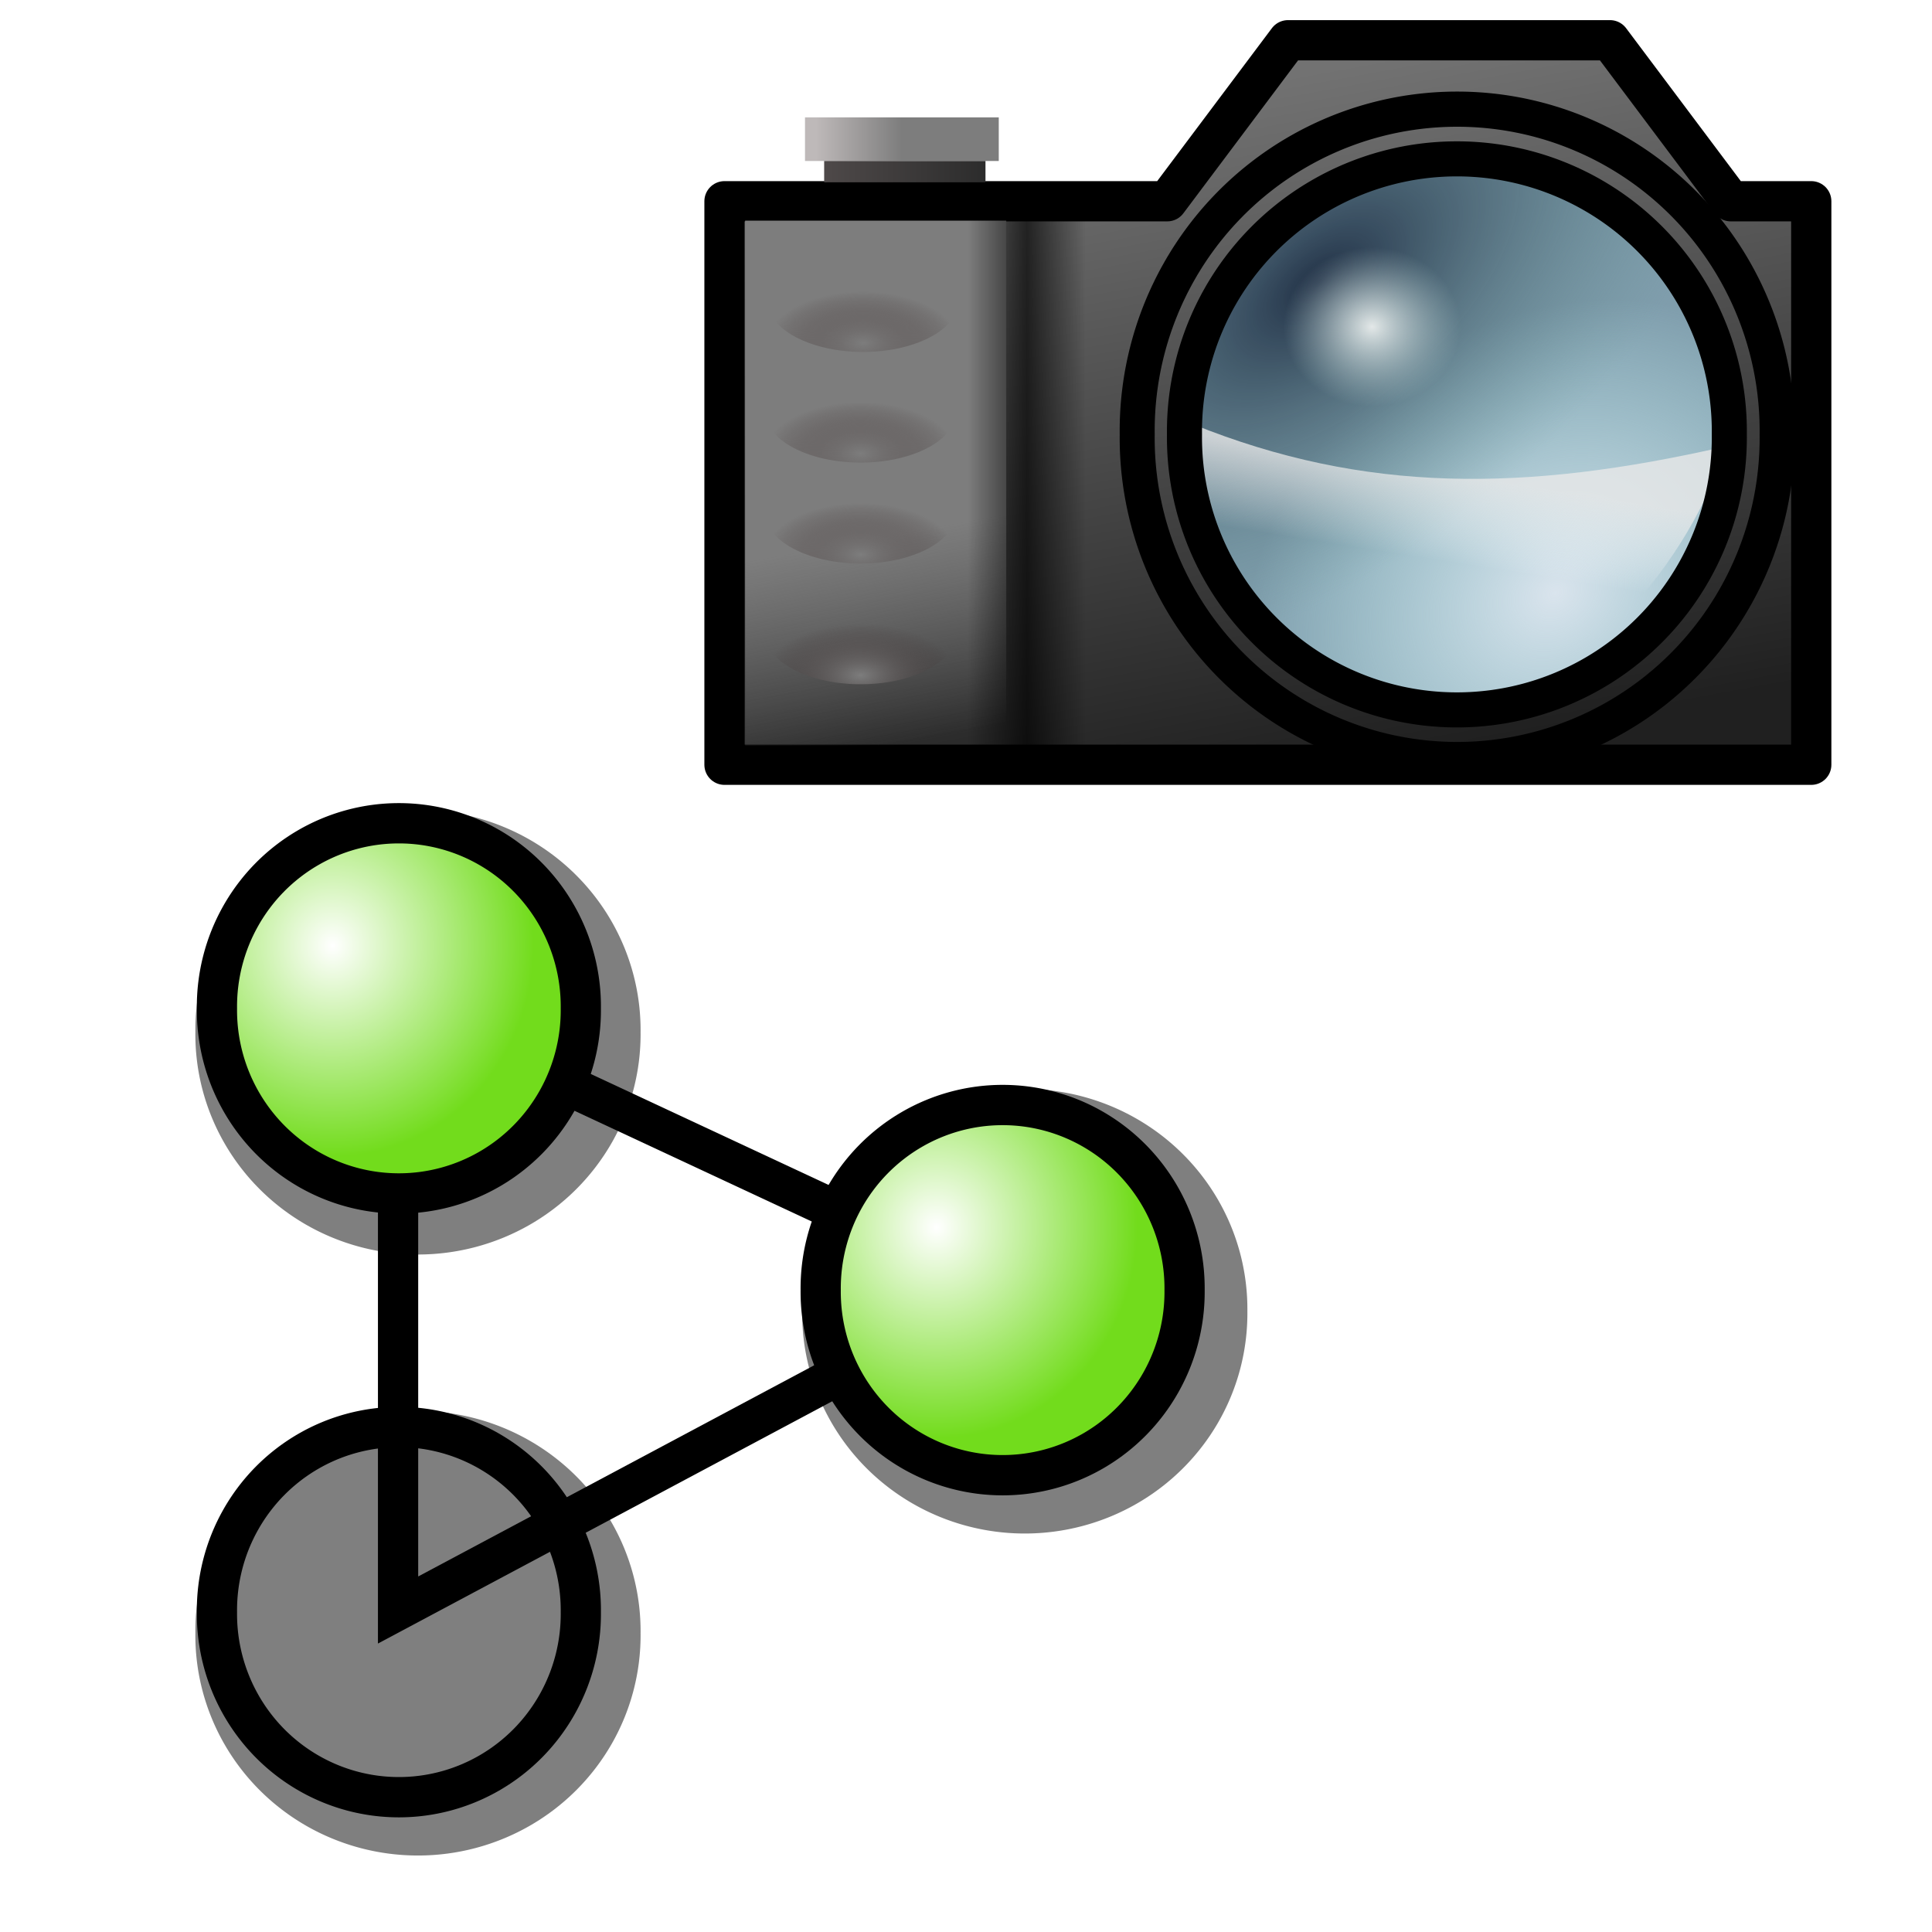 <?xml version="1.0" encoding="UTF-8" standalone="no"?>
<!-- Created with Inkscape (http://www.inkscape.org/) -->
<svg
   xmlns:dc="http://purl.org/dc/elements/1.1/"
   xmlns:cc="http://web.resource.org/cc/"
   xmlns:rdf="http://www.w3.org/1999/02/22-rdf-syntax-ns#"
   xmlns:svg="http://www.w3.org/2000/svg"
   xmlns="http://www.w3.org/2000/svg"
   xmlns:xlink="http://www.w3.org/1999/xlink"
   xmlns:sodipodi="http://sodipodi.sourceforge.net/DTD/sodipodi-0.dtd"
   xmlns:inkscape="http://www.inkscape.org/namespaces/inkscape"
   width="48px"
   height="48px"
   id="svg3134"
   sodipodi:version="0.32"
   inkscape:version="0.45.1"
   sodipodi:docbase="/home/antoine/Programs/Distributed-GraphStream/src/org/miv/graphstream/ui/swing/settingsPane"
   sodipodi:docname="ScreenShotIcon.svg"
   inkscape:output_extension="org.inkscape.output.svg.inkscape"
   inkscape:export-filename="/home/antoine/Programs/Distributed-GraphStream/src/org/miv/graphstream/ui/swing/settingsPane/ScreenShotIcon32.png"
   inkscape:export-xdpi="60"
   inkscape:export-ydpi="60">
  <defs
     id="defs3136">
    <radialGradient
       inkscape:collect="always"
       xlink:href="#linearGradient5176"
       id="radialGradient2303"
       gradientUnits="userSpaceOnUse"
       gradientTransform="matrix(1.052,-1.7285816e-2,1.7757305e-2,1.101,-1.12,-2.826)"
       cx="11.415"
       cy="29.682"
       fx="11.415"
       fy="29.682"
       r="10.501" />
    <filter
       inkscape:collect="always"
       x="-0.142"
       width="1.283"
       y="-0.141"
       height="1.282"
       id="filter3322">
      <feGaussianBlur
         inkscape:collect="always"
         stdDeviation="1.18"
         id="feGaussianBlur3324" />
    </filter>
    <linearGradient
       inkscape:collect="always"
       id="linearGradient3469">
      <stop
         style="stop-color:#7d7d7d;stop-opacity:1;"
         offset="0"
         id="stop3471" />
      <stop
         style="stop-color:#7d7d7d;stop-opacity:0;"
         offset="1"
         id="stop3473" />
    </linearGradient>
    <linearGradient
       id="linearGradient3463">
      <stop
         id="stop3465"
         offset="0"
         style="stop-color:#727272;stop-opacity:1;" />
      <stop
         id="stop3467"
         offset="1"
         style="stop-color:#202020;stop-opacity:1;" />
    </linearGradient>
    <linearGradient
       id="linearGradient3386">
      <stop
         id="stop3388"
         offset="0"
         style="stop-color:#e9e9e9;stop-opacity:0.804;" />
      <stop
         id="stop3390"
         offset="1"
         style="stop-color:#ffffff;stop-opacity:0;" />
    </linearGradient>
    <linearGradient
       id="linearGradient5359">
      <stop
         id="stop5361"
         offset="0"
         style="stop-color:#7d7d7d;stop-opacity:1;" />
      <stop
         id="stop5363"
         offset="1"
         style="stop-color:#3b2d2d;stop-opacity:0;" />
    </linearGradient>
    <linearGradient
       id="linearGradient5343">
      <stop
         id="stop5345"
         offset="0"
         style="stop-color:#2c2c2c;stop-opacity:1;" />
      <stop
         id="stop5347"
         offset="1"
         style="stop-color:#4e4949;stop-opacity:1;" />
    </linearGradient>
    <linearGradient
       id="linearGradient5329">
      <stop
         style="stop-color:#7d7d7d;stop-opacity:1;"
         offset="0"
         id="stop5331" />
      <stop
         style="stop-color:#beb9b9;stop-opacity:1;"
         offset="1"
         id="stop5333" />
    </linearGradient>
    <linearGradient
       id="linearGradient5305">
      <stop
         style="stop-color:#000000;stop-opacity:0;"
         offset="0"
         id="stop5307" />
      <stop
         id="stop5313"
         offset="0.5"
         style="stop-color:#000000;stop-opacity:0.667;" />
      <stop
         style="stop-color:#000000;stop-opacity:0;"
         offset="1"
         id="stop5309" />
    </linearGradient>
    <linearGradient
       id="linearGradient5289">
      <stop
         id="stop5291"
         offset="0"
         style="stop-color:#213046;stop-opacity:1;" />
      <stop
         id="stop5293"
         offset="1"
         style="stop-color:#699497;stop-opacity:0;" />
    </linearGradient>
    <linearGradient
       id="linearGradient5273">
      <stop
         style="stop-color:#e3e8e8;stop-opacity:1;"
         offset="0"
         id="stop5275" />
      <stop
         style="stop-color:#b5cecf;stop-opacity:0;"
         offset="1"
         id="stop5277" />
    </linearGradient>
    <linearGradient
       id="linearGradient5263">
      <stop
         style="stop-color:#dae4ed;stop-opacity:1;"
         offset="0"
         id="stop5265" />
      <stop
         style="stop-color:#c3f2f5;stop-opacity:0;"
         offset="1"
         id="stop5267" />
    </linearGradient>
    <linearGradient
       id="linearGradient5249">
      <stop
         style="stop-color:#b8e4e7;stop-opacity:1;"
         offset="0"
         id="stop5251" />
      <stop
         style="stop-color:#295c5f;stop-opacity:1;"
         offset="1"
         id="stop5253" />
    </linearGradient>
    <linearGradient
       id="linearGradient5176">
      <stop
         style="stop-color:#ffffff;stop-opacity:1;"
         offset="0"
         id="stop5178" />
      <stop
         style="stop-color:#72dc1c;stop-opacity:1;"
         offset="1"
         id="stop5180" />
    </linearGradient>
    <radialGradient
       inkscape:collect="always"
       xlink:href="#linearGradient5176"
       id="radialGradient5186"
       gradientUnits="userSpaceOnUse"
       gradientTransform="matrix(1.052,-1.7285816e-2,1.7757305e-2,1.101,-1.12,-2.826)"
       cx="11.415"
       cy="29.682"
       fx="11.415"
       fy="29.682"
       r="10.501" />
    <radialGradient
       inkscape:collect="always"
       xlink:href="#linearGradient5263"
       id="radialGradient5269"
       cx="32.832"
       cy="9.512"
       fx="32.832"
       fy="9.512"
       r="7.771"
       gradientUnits="userSpaceOnUse"
       gradientTransform="matrix(0.978,-0.715,0.589,0.806,-4.88,25.327)" />
    <radialGradient
       inkscape:collect="always"
       xlink:href="#linearGradient5273"
       id="radialGradient5279"
       cx="34.088"
       cy="8.121"
       fx="34.088"
       fy="8.121"
       r="2.199"
       gradientTransform="matrix(1,3.7588995e-8,-3.3830094e-8,0.9,2.7473415e-7,0.812)"
       gradientUnits="userSpaceOnUse" />
    <radialGradient
       inkscape:collect="always"
       xlink:href="#linearGradient5289"
       id="radialGradient5287"
       cx="27.222"
       cy="0.315"
       fx="27.222"
       fy="0.315"
       r="7.771"
       gradientUnits="userSpaceOnUse"
       gradientTransform="matrix(1.445,-1.171,0.632,0.78,-13.445,32.303)" />
    <linearGradient
       inkscape:collect="always"
       xlink:href="#linearGradient5305"
       id="linearGradient5311"
       x1="24.045"
       y1="11.841"
       x2="26.977"
       y2="11.841"
       gradientUnits="userSpaceOnUse"
       gradientTransform="matrix(1,0,0,1.009,0,-0.159)" />
    <linearGradient
       inkscape:collect="always"
       xlink:href="#linearGradient5329"
       id="linearGradient5327"
       x1="22.407"
       y1="3.458"
       x2="20.269"
       y2="3.458"
       gradientUnits="userSpaceOnUse" />
    <linearGradient
       inkscape:collect="always"
       xlink:href="#linearGradient5343"
       id="linearGradient5341"
       x1="24.485"
       y1="4.264"
       x2="20.476"
       y2="4.264"
       gradientUnits="userSpaceOnUse" />
    <radialGradient
       inkscape:collect="always"
       xlink:href="#linearGradient5359"
       id="radialGradient5357"
       cx="21.442"
       cy="9.435"
       fx="21.442"
       fy="9.435"
       r="2.382"
       gradientTransform="matrix(1,0,0,0.538,0,3.444)"
       gradientUnits="userSpaceOnUse" />
    <radialGradient
       inkscape:collect="always"
       xlink:href="#linearGradient5359"
       id="radialGradient5367"
       gradientUnits="userSpaceOnUse"
       gradientTransform="matrix(1,0,0,0.538,0,3.444)"
       cx="21.442"
       cy="9.435"
       fx="21.442"
       fy="9.435"
       r="2.382" />
    <radialGradient
       inkscape:collect="always"
       xlink:href="#linearGradient5359"
       id="radialGradient5371"
       gradientUnits="userSpaceOnUse"
       gradientTransform="matrix(1,0,0,0.538,0,3.444)"
       cx="21.442"
       cy="9.435"
       fx="21.442"
       fy="9.435"
       r="2.382" />
    <radialGradient
       inkscape:collect="always"
       xlink:href="#linearGradient5359"
       id="radialGradient5375"
       gradientUnits="userSpaceOnUse"
       gradientTransform="matrix(1,0,0,0.538,0,3.444)"
       cx="21.442"
       cy="9.435"
       fx="21.442"
       fy="9.435"
       r="2.382" />
    <linearGradient
       inkscape:collect="always"
       xlink:href="#linearGradient3386"
       id="linearGradient3384"
       x1="36.438"
       y1="11.838"
       x2="36.099"
       y2="13.982"
       gradientUnits="userSpaceOnUse" />
    <linearGradient
       inkscape:collect="always"
       xlink:href="#linearGradient3463"
       id="linearGradient3461"
       x1="31.061"
       y1="2.053"
       x2="34.147"
       y2="18.894"
       gradientUnits="userSpaceOnUse" />
    <linearGradient
       inkscape:collect="always"
       xlink:href="#linearGradient3469"
       id="linearGradient3475"
       x1="21.352"
       y1="13.429"
       x2="22.288"
       y2="18.524"
       gradientUnits="userSpaceOnUse" />
    <radialGradient
       inkscape:collect="always"
       xlink:href="#linearGradient5176"
       id="radialGradient2486"
       gradientUnits="userSpaceOnUse"
       gradientTransform="matrix(1.052,-1.7285816e-2,1.7757305e-2,1.101,-1.12,-2.826)"
       cx="11.415"
       cy="29.682"
       fx="11.415"
       fy="29.682"
       r="10.501" />
  </defs>
  <sodipodi:namedview
     id="base"
     pagecolor="#ffffff"
     bordercolor="#666666"
     borderopacity="1.0"
     inkscape:pageopacity="0.0"
     inkscape:pageshadow="2"
     inkscape:zoom="15.854167"
     inkscape:cx="24.000002"
     inkscape:cy="24.000002"
     inkscape:current-layer="layer1"
     showgrid="true"
     inkscape:grid-bbox="false"
     inkscape:document-units="px"
     showguides="true"
     inkscape:guide-bbox="true"
     inkscape:window-width="985"
     inkscape:window-height="966"
     inkscape:window-x="283"
     inkscape:window-y="199" />
  <g
     id="layer1"
     inkscape:label="Layer 1"
     inkscape:groupmode="layer">
    <path
       style="fill:url(#linearGradient3461);fill-rule:evenodd;stroke:#000000;stroke-width:1px;stroke-linecap:butt;stroke-linejoin:round;stroke-opacity:1;fill-opacity:1.0"
       d="M 18,19 L 18,5 L 25,5 L 29,5 L 32,1 L 40,1 L 43,5 L 45,5 L 45,19 L 18,19 z "
       id="path5245"
       sodipodi:nodetypes="cccccccccc" />
    <path
       sodipodi:type="arc"
       style="opacity:1;color:#000000;fill:#7f9dac;fill-opacity:1;fill-rule:evenodd;stroke:none;stroke-width:1px;stroke-linecap:round;stroke-linejoin:miter;marker:none;marker-start:none;marker-mid:none;marker-end:none;stroke-miterlimit:4;stroke-dasharray:none;stroke-dashoffset:0;stroke-opacity:1;visibility:visible;display:inline;overflow:visible;enable-background:accumulate"
       id="path5259"
       sodipodi:cx="30.055857"
       sodipodi:cy="4.9688106"
       sodipodi:rx="7.7705383"
       sodipodi:ry="7.7705383"
       d="M 37.826 4.969 A 7.771 7.771 0 1 1  22.285,4.969 A 7.771 7.771 0 1 1  37.826 4.969 z"
       transform="matrix(0.871,0,0,0.871,10.042,6.441)" />
    <path
       sodipodi:type="arc"
       style="opacity:1;color:#000000;fill:url(#radialGradient5269);fill-opacity:1;fill-rule:evenodd;stroke:none;stroke-width:1px;stroke-linecap:round;stroke-linejoin:miter;marker:none;marker-start:none;marker-mid:none;marker-end:none;stroke-miterlimit:4;stroke-dasharray:none;stroke-dashoffset:0;stroke-opacity:1;visibility:visible;display:inline;overflow:visible;enable-background:accumulate"
       id="path5261"
       sodipodi:cx="30.055857"
       sodipodi:cy="4.9688106"
       sodipodi:rx="7.7705383"
       sodipodi:ry="7.7705383"
       d="M 37.826 4.969 A 7.771 7.771 0 1 1  22.285,4.969 A 7.771 7.771 0 1 1  37.826 4.969 z"
       transform="matrix(0.871,0,0,0.871,10.042,6.441)" />
    <path
       sodipodi:type="arc"
       style="opacity:1;color:#000000;fill:url(#radialGradient5287);fill-opacity:1;fill-rule:evenodd;stroke:none;stroke-width:1px;stroke-linecap:round;stroke-linejoin:miter;marker:none;marker-start:none;marker-mid:none;marker-end:none;stroke-miterlimit:4;stroke-dasharray:none;stroke-dashoffset:0;stroke-opacity:1;visibility:visible;display:inline;overflow:visible;enable-background:accumulate"
       id="path5281"
       sodipodi:cx="30.055857"
       sodipodi:cy="4.9688106"
       sodipodi:rx="7.7705383"
       sodipodi:ry="7.7705383"
       d="M 37.826 4.969 A 7.771 7.771 0 1 1  22.285,4.969 A 7.771 7.771 0 1 1  37.826 4.969 z"
       transform="matrix(0.871,0,0,0.871,10.042,6.441)" />
    <path
       sodipodi:type="arc"
       style="opacity:1;color:#000000;fill:url(#radialGradient5279);fill-opacity:1.0;fill-rule:evenodd;stroke:none;stroke-width:1px;stroke-linecap:round;stroke-linejoin:miter;marker:none;marker-start:none;marker-mid:none;marker-end:none;stroke-miterlimit:4;stroke-dasharray:none;stroke-dashoffset:0;stroke-opacity:1;visibility:visible;display:inline;overflow:visible;enable-background:accumulate"
       id="path5271"
       sodipodi:cx="34.087738"
       sodipodi:cy="8.1210098"
       sodipodi:rx="2.199209"
       sodipodi:ry="1.9792881"
       d="M 36.287 8.121 A 2.199 1.979 0 1 1  31.889,8.121 A 2.199 1.979 0 1 1  36.287 8.121 z" />
    <path
       sodipodi:type="arc"
       style="opacity:1;color:#000000;fill:none;fill-opacity:1;fill-rule:evenodd;stroke:#000000;stroke-width:0.85px;stroke-linecap:round;stroke-linejoin:miter;marker:none;marker-start:none;marker-mid:none;marker-end:none;stroke-miterlimit:4;stroke-dasharray:none;stroke-dashoffset:0;stroke-opacity:1;visibility:visible;display:inline;overflow:visible;enable-background:accumulate"
       id="path5299"
       sodipodi:cx="30.055857"
       sodipodi:cy="4.9688106"
       sodipodi:rx="7.7705383"
       sodipodi:ry="7.7705383"
       d="M 37.826 4.969 A 7.771 7.771 0 1 1  22.285,4.969 A 7.771 7.771 0 1 1  37.826 4.969 z"
       transform="matrix(1.023,0,0,1.028,5.456,5.683)" />
    <rect
       style="opacity:1;color:#000000;fill:url(#linearGradient3475);fill-opacity:1.0;fill-rule:evenodd;stroke:none;stroke-width:1px;stroke-linecap:round;stroke-linejoin:miter;marker:none;marker-start:none;marker-mid:none;marker-end:none;stroke-miterlimit:4;stroke-dasharray:none;stroke-dashoffset:0;stroke-opacity:1;visibility:visible;display:inline;overflow:visible;enable-background:accumulate"
       id="rect5315"
       width="6.487"
       height="13.042"
       x="18.513"
       y="5.482" />
    <rect
       style="opacity:1;color:#000000;fill:url(#linearGradient5311);fill-opacity:1;fill-rule:evenodd;stroke:none;stroke-width:1px;stroke-linecap:round;stroke-linejoin:miter;marker:none;marker-start:none;marker-mid:none;marker-end:none;stroke-miterlimit:4;stroke-dasharray:none;stroke-dashoffset:0;stroke-opacity:1;visibility:visible;display:inline;overflow:visible;enable-background:accumulate"
       id="rect5303"
       width="2.932"
       height="13.567"
       x="24.045"
       y="5" />
    <rect
       style="opacity:1;color:#000000;fill:url(#linearGradient5327);fill-opacity:1.0;fill-rule:evenodd;stroke:none;stroke-width:1px;stroke-linecap:round;stroke-linejoin:miter;marker:none;marker-start:none;marker-mid:none;marker-end:none;stroke-miterlimit:4;stroke-dasharray:none;stroke-dashoffset:0;stroke-opacity:1;visibility:visible;display:inline;overflow:visible;enable-background:accumulate"
       id="rect5317"
       width="4.814"
       height="1.084"
       x="20"
       y="2.916" />
    <rect
       style="opacity:1;color:#000000;fill:url(#linearGradient5341);fill-opacity:1.0;fill-rule:evenodd;stroke:none;stroke-width:1px;stroke-linecap:round;stroke-linejoin:miter;marker:none;marker-start:none;marker-mid:none;marker-end:none;stroke-miterlimit:4;stroke-dasharray:none;stroke-dashoffset:0;stroke-opacity:1;visibility:visible;display:inline;overflow:visible;enable-background:accumulate"
       id="rect5319"
       width="4.008"
       height="0.529"
       x="20.476"
       y="4" />
    <path
       sodipodi:type="arc"
       style="opacity:1;color:#000000;fill:url(#radialGradient5357);fill-opacity:1.0;fill-rule:evenodd;stroke:none;stroke-width:1px;stroke-linecap:round;stroke-linejoin:round;marker:none;marker-start:none;marker-mid:none;marker-end:none;stroke-miterlimit:4;stroke-dasharray:none;stroke-dashoffset:0;stroke-opacity:1;visibility:visible;display:inline;overflow:visible;enable-background:accumulate"
       id="path5349"
       sodipodi:cx="21.442287"
       sodipodi:cy="7.4612474"
       sodipodi:rx="2.3824763"
       sodipodi:ry="1.282872"
       d="M 23.825 7.461 A 2.382 1.283 0 1 1  19.06,7.461 A 2.382 1.283 0 1 1  23.825 7.461 z" />
    <path
       sodipodi:type="arc"
       style="opacity:1;color:#000000;fill:url(#radialGradient5367);fill-opacity:1;fill-rule:evenodd;stroke:none;stroke-width:1px;stroke-linecap:round;stroke-linejoin:round;marker:none;marker-start:none;marker-mid:none;marker-end:none;stroke-miterlimit:4;stroke-dasharray:none;stroke-dashoffset:0;stroke-opacity:1;visibility:visible;display:inline;overflow:visible;enable-background:accumulate"
       id="path5365"
       sodipodi:cx="21.442287"
       sodipodi:cy="7.4612474"
       sodipodi:rx="2.3824763"
       sodipodi:ry="1.282872"
       d="M 23.825 7.461 A 2.382 1.283 0 1 1  19.06,7.461 A 2.382 1.283 0 1 1  23.825 7.461 z"
       transform="translate(-5.9811115e-2,2.749)" />
    <path
       sodipodi:type="arc"
       style="opacity:1;color:#000000;fill:url(#radialGradient5371);fill-opacity:1;fill-rule:evenodd;stroke:none;stroke-width:1px;stroke-linecap:round;stroke-linejoin:round;marker:none;marker-start:none;marker-mid:none;marker-end:none;stroke-miterlimit:4;stroke-dasharray:none;stroke-dashoffset:0;stroke-opacity:1;visibility:visible;display:inline;overflow:visible;enable-background:accumulate"
       id="path5369"
       sodipodi:cx="21.442287"
       sodipodi:cy="7.4612474"
       sodipodi:rx="2.3824763"
       sodipodi:ry="1.282872"
       d="M 23.825 7.461 A 2.382 1.283 0 1 1  19.06,7.461 A 2.382 1.283 0 1 1  23.825 7.461 z"
       transform="translate(-5.9811115e-2,5.256)" />
    <path
       sodipodi:type="arc"
       style="opacity:1;color:#000000;fill:url(#radialGradient5375);fill-opacity:1;fill-rule:evenodd;stroke:none;stroke-width:1px;stroke-linecap:round;stroke-linejoin:round;marker:none;marker-start:none;marker-mid:none;marker-end:none;stroke-miterlimit:4;stroke-dasharray:none;stroke-dashoffset:0;stroke-opacity:1;visibility:visible;display:inline;overflow:visible;enable-background:accumulate"
       id="path5373"
       sodipodi:cx="21.442287"
       sodipodi:cy="7.4612474"
       sodipodi:rx="2.3824763"
       sodipodi:ry="1.282872"
       d="M 23.825 7.461 A 2.382 1.283 0 1 1  19.06,7.461 A 2.382 1.283 0 1 1  23.825 7.461 z"
       transform="translate(-5.9811115e-2,8.256)"
       inkscape:transform-center-y="-1.5760998" />
    <path
       style="fill:url(#linearGradient3384);fill-rule:evenodd;stroke:none;stroke-width:1px;stroke-linecap:butt;stroke-linejoin:miter;stroke-opacity:1;fill-opacity:1.0"
       d="M 29.622,10.534 C 33.919,12.271 37.908,12.221 42.828,11.101 C 42.386,13.135 39.496,17.526 36,17.472 C 32.503,17.418 29.708,14.192 29.622,10.534 z "
       id="path3376"
       sodipodi:nodetypes="ccsc" />
    <path
       sodipodi:type="arc"
       style="opacity:1;color:#000000;fill:none;fill-opacity:1;fill-rule:evenodd;stroke:#000000;stroke-width:1px;stroke-linecap:round;stroke-linejoin:miter;marker:none;marker-start:none;marker-mid:none;marker-end:none;stroke-miterlimit:4;stroke-dasharray:none;stroke-dashoffset:0;stroke-opacity:1;visibility:visible;display:inline;overflow:visible;enable-background:accumulate"
       id="path5295"
       sodipodi:cx="30.055857"
       sodipodi:cy="4.9688106"
       sodipodi:rx="7.7705383"
       sodipodi:ry="7.7705383"
       d="M 37.826 4.969 A 7.771 7.771 0 1 1  22.285,4.969 A 7.771 7.771 0 1 1  37.826 4.969 z"
       transform="matrix(0.871,0,0,0.871,10.018,6.464)" />
    <path
       style="fill:none;fill-rule:evenodd;stroke:#ffffff;stroke-width:2.5;stroke-linecap:butt;stroke-linejoin:miter;stroke-miterlimit:4;stroke-dasharray:none;stroke-opacity:0.488"
       d="M 9.808,25.002 L 9.808,40.002 L 24.808,32.002 L 9.808,25.002 z "
       id="path3767"
       sodipodi:nodetypes="cccc" />
    <use
       x="0"
       y="0"
       xlink:href="#path2182"
       inkscape:transform-center-x="-2.291776"
       inkscape:transform-center-y="2.9116413"
       id="use3336"
       transform="translate(15.076,6.932)"
       width="32"
       height="32" />
    <use
       x="0"
       y="0"
       xlink:href="#use3336"
       inkscape:transform-center-x="-2.291776"
       inkscape:transform-center-y="2.9116413"
       id="use3338"
       transform="translate(-15.076,8)"
       width="32"
       height="32" />
    <path
       sodipodi:type="arc"
       style="color:#000000;fill:#000000;fill-opacity:0.502;fill-rule:evenodd;stroke:none;stroke-width:2.21px;stroke-linecap:butt;stroke-linejoin:miter;marker:none;marker-start:none;marker-mid:none;marker-end:none;stroke-miterlimit:10;stroke-dasharray:none;stroke-dashoffset:0;stroke-opacity:1;visibility:visible;display:inline;overflow:visible;filter:url(#filter3322);enable-background:accumulate"
       id="path2182"
       sodipodi:cx="15.051273"
       sodipodi:cy="33.10025"
       sodipodi:rx="10.00051"
       sodipodi:ry="10.051018"
       d="M 25.052 33.1 A 10.001 10.051 0 1 1  5.051,33.1 A 10.001 10.051 0 1 1  25.052 33.1 z"
       inkscape:transform-center-x="-2.291776"
       inkscape:transform-center-y="2.9116413"
       transform="matrix(0.553,0,0,0.544,2.061,7.639)" />
    <path
       style="fill:none;fill-rule:evenodd;stroke:#000000;stroke-width:1px;stroke-linecap:butt;stroke-linejoin:miter;stroke-opacity:1"
       d="M 9.89,25 L 9.89,40 L 24.89,32 L 9.89,25 z "
       id="path5192"
       sodipodi:nodetypes="cccc" />
    <path
       sodipodi:type="arc"
       style="color:#000000;fill:url(#radialGradient2303);fill-opacity:1;fill-rule:evenodd;stroke:#000000;stroke-width:2.21px;stroke-linecap:butt;stroke-linejoin:miter;marker:none;marker-start:none;marker-mid:none;marker-end:none;stroke-miterlimit:10;stroke-dasharray:none;stroke-dashoffset:0;stroke-opacity:1;visibility:visible;display:inline;overflow:visible;enable-background:accumulate"
       id="path5184"
       sodipodi:cx="15.051273"
       sodipodi:cy="33.10025"
       sodipodi:rx="10.00051"
       sodipodi:ry="10.051018"
       d="M 25.052 33.1 A 10.001 10.051 0 1 1  5.051,33.1 A 10.001 10.051 0 1 1  25.052 33.1 z"
       inkscape:transform-center-x="-1.8718015"
       inkscape:transform-center-y="2.4254936"
       transform="matrix(0.452,0,0,0.453,3.107,10.058)" />
    <use
       x="0"
       y="0"
       xlink:href="#path5184"
       inkscape:transform-center-x="-2.2777772"
       inkscape:transform-center-y="2.9296495"
       id="use5237"
       transform="translate(-1.3743744e-7,15)"
       width="48"
       height="48" />
    <use
       x="0"
       y="0"
       xlink:href="#use5237"
       inkscape:transform-center-x="-2.2777772"
       inkscape:transform-center-y="2.9296495"
       id="use5239"
       transform="translate(15,-8)"
       width="48"
       height="48" />
  </g>
</svg>

